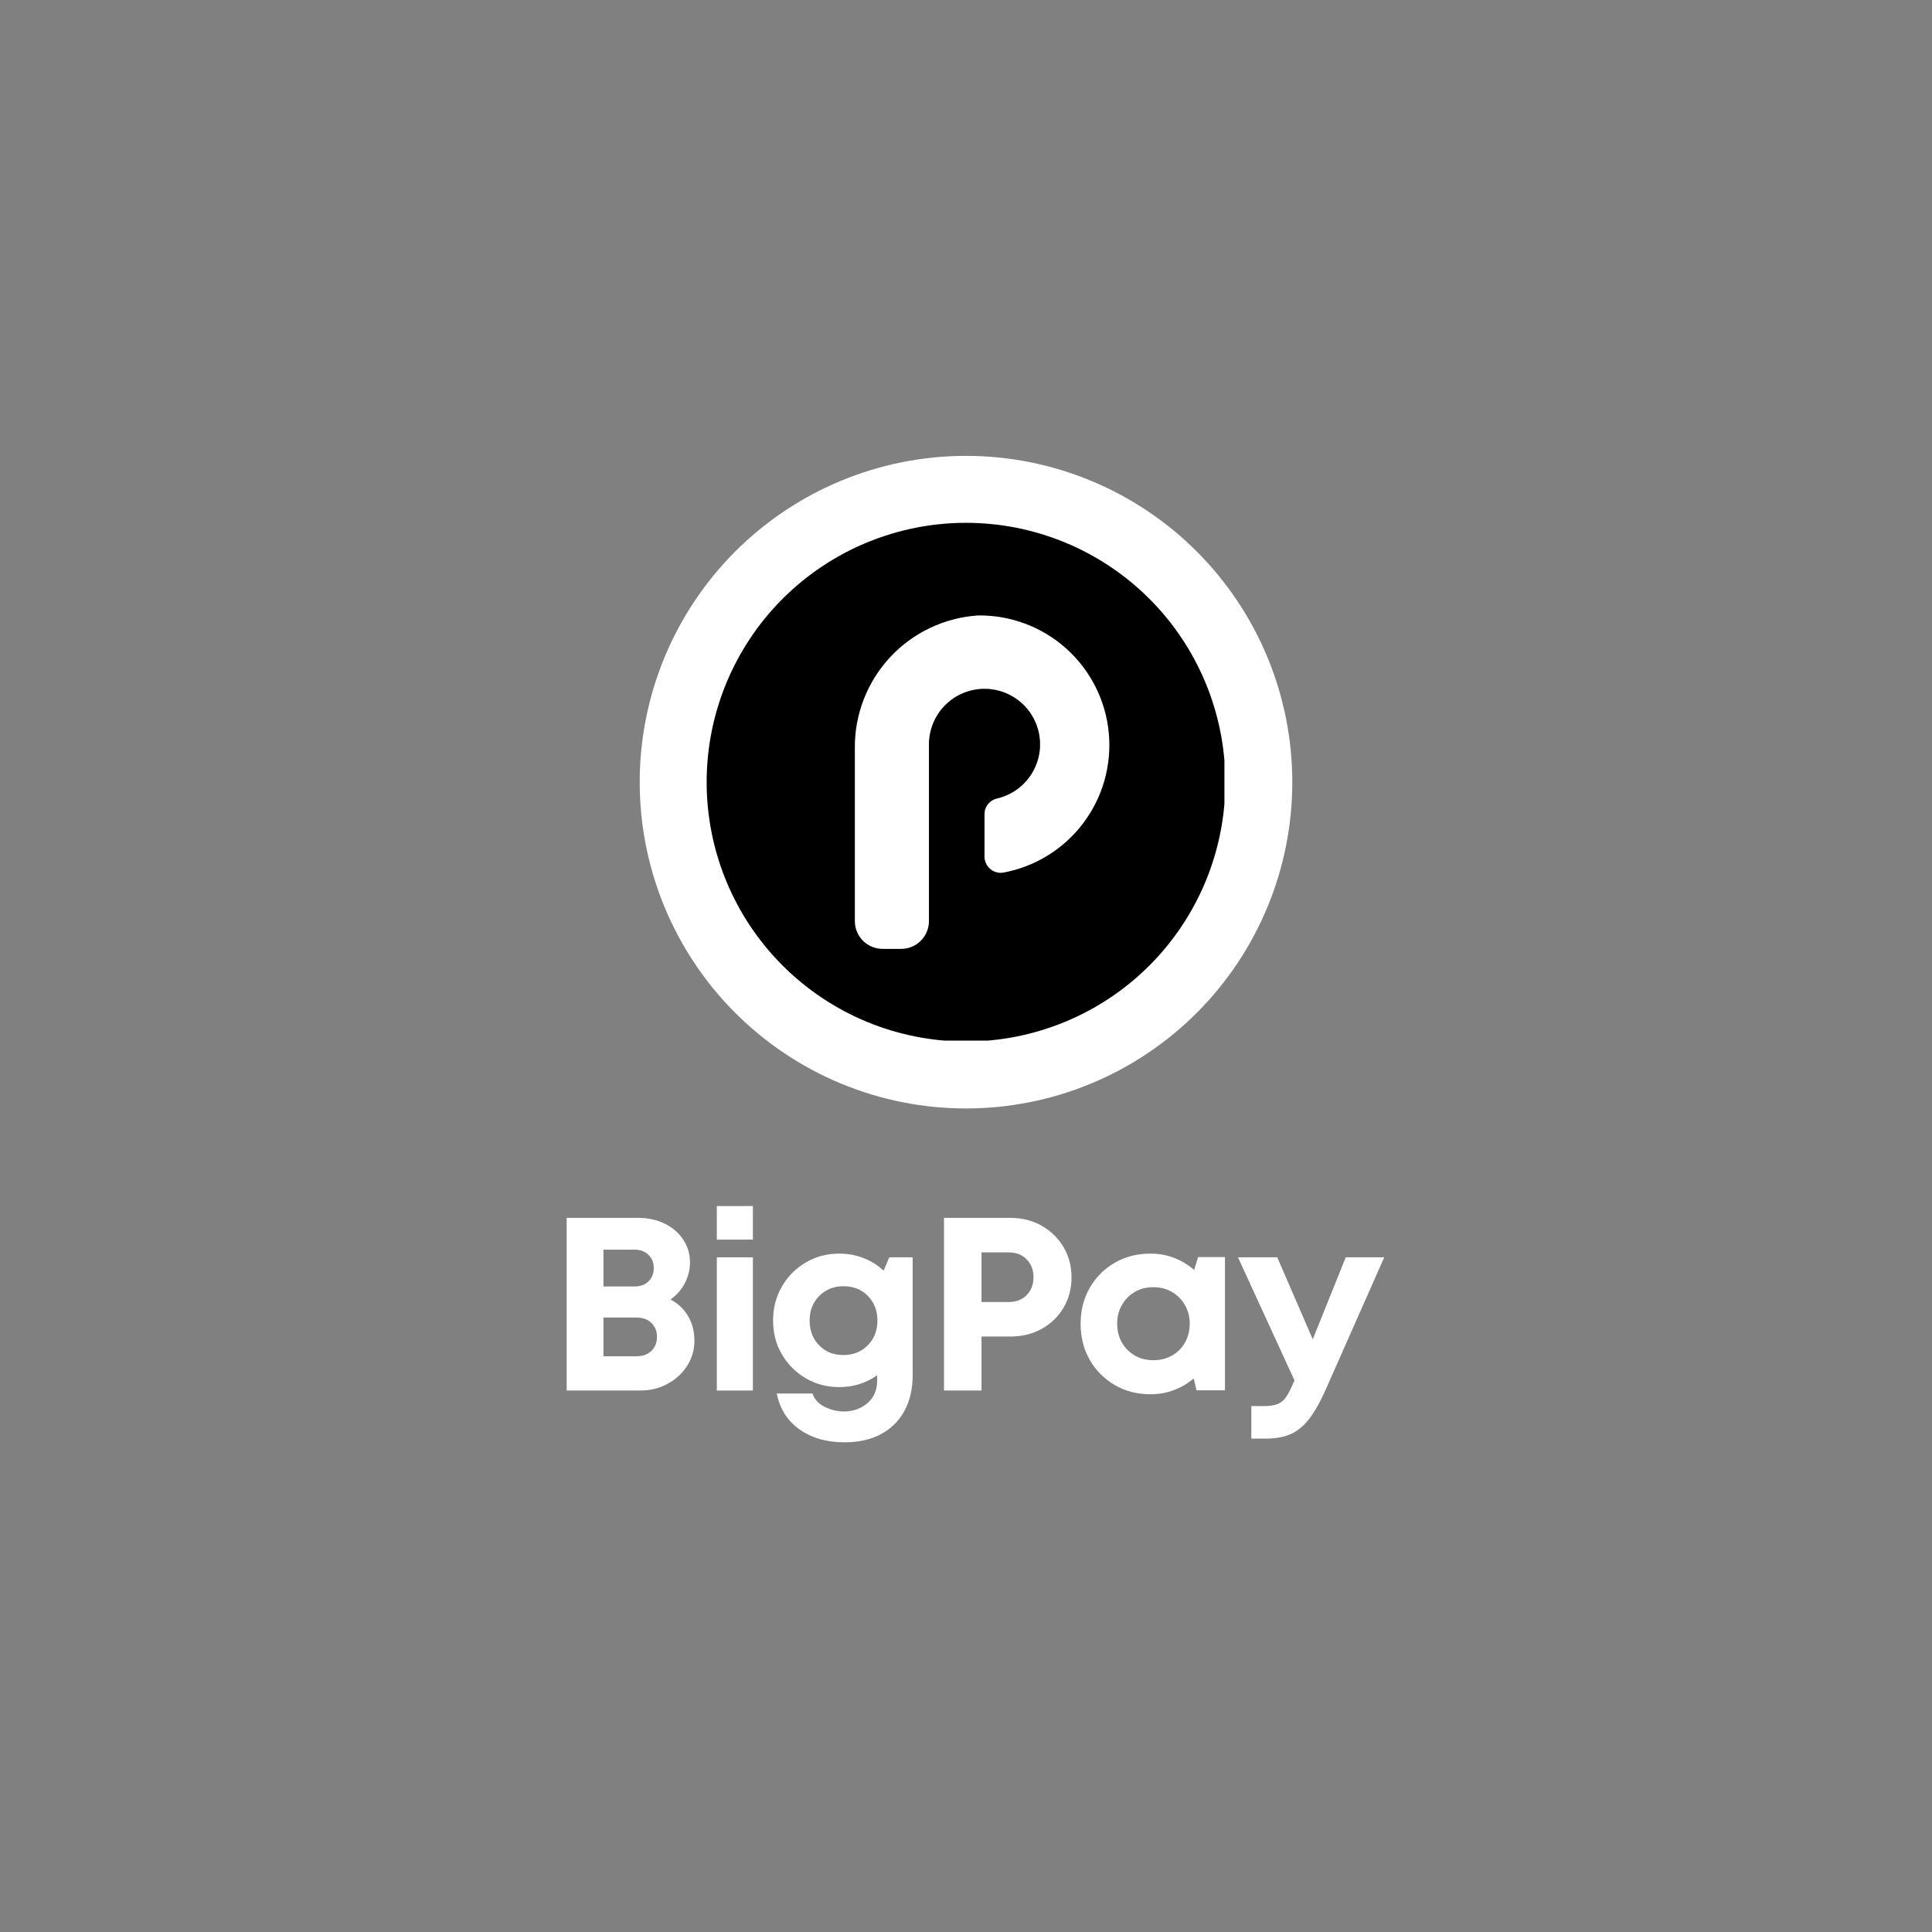 <svg xmlns="http://www.w3.org/2000/svg" xmlns:xlink="http://www.w3.org/1999/xlink" width="500" zoomAndPan="magnify" viewBox="0 0 375 375" height="500" preserveAspectRatio="xMidYMid meet" version="1.0"><rect x="0" y="0" width="375" height="375" fill="#808080" stroke="none"/><defs><g/><clipPath id="d10375dcc3"><path d="M 124.164 88.484 L 250.914 88.484 L 250.914 215.234 L 124.164 215.234 Z M 124.164 88.484 " clip-rule="nonzero"/></clipPath><clipPath id="e61fabcf4e"><path d="M 250.832 151.816 C 250.832 152.855 250.809 153.891 250.758 154.926 C 250.707 155.961 250.629 156.996 250.527 158.027 C 250.426 159.059 250.301 160.086 250.148 161.109 C 249.996 162.137 249.816 163.156 249.617 164.176 C 249.414 165.191 249.188 166.203 248.934 167.207 C 248.684 168.211 248.406 169.211 248.105 170.203 C 247.805 171.195 247.48 172.18 247.129 173.156 C 246.781 174.129 246.41 175.098 246.012 176.055 C 245.613 177.012 245.195 177.961 244.754 178.898 C 244.309 179.832 243.844 180.758 243.355 181.672 C 242.867 182.586 242.355 183.488 241.82 184.379 C 241.289 185.266 240.734 186.145 240.16 187.004 C 239.582 187.867 238.988 188.715 238.367 189.547 C 237.75 190.379 237.113 191.195 236.457 191.996 C 235.801 192.797 235.121 193.582 234.426 194.352 C 233.73 195.117 233.016 195.867 232.281 196.602 C 231.551 197.336 230.801 198.051 230.031 198.746 C 229.262 199.441 228.48 200.117 227.676 200.777 C 226.875 201.434 226.059 202.07 225.227 202.688 C 224.395 203.305 223.547 203.902 222.684 204.477 C 221.824 205.055 220.949 205.609 220.059 206.141 C 219.168 206.676 218.27 207.184 217.355 207.672 C 216.441 208.164 215.516 208.629 214.578 209.07 C 213.641 209.516 212.691 209.934 211.734 210.332 C 210.777 210.727 209.812 211.102 208.836 211.449 C 207.859 211.801 206.875 212.125 205.883 212.426 C 204.891 212.727 203.895 213.004 202.887 213.254 C 201.883 213.504 200.871 213.734 199.855 213.934 C 198.84 214.137 197.816 214.312 196.793 214.465 C 195.766 214.617 194.738 214.746 193.707 214.848 C 192.676 214.949 191.641 215.023 190.605 215.074 C 189.57 215.125 188.535 215.152 187.5 215.152 C 186.461 215.152 185.426 215.125 184.391 215.074 C 183.355 215.023 182.324 214.949 181.289 214.848 C 180.258 214.746 179.23 214.617 178.207 214.465 C 177.18 214.312 176.16 214.137 175.145 213.934 C 174.125 213.734 173.117 213.504 172.109 213.254 C 171.105 213.004 170.105 212.727 169.113 212.426 C 168.121 212.125 167.137 211.801 166.164 211.449 C 165.188 211.102 164.219 210.727 163.262 210.332 C 162.305 209.934 161.355 209.516 160.422 209.07 C 159.484 208.629 158.559 208.164 157.645 207.672 C 156.73 207.184 155.828 206.676 154.938 206.141 C 154.051 205.609 153.176 205.055 152.312 204.477 C 151.449 203.902 150.602 203.305 149.77 202.688 C 148.938 202.07 148.121 201.434 147.32 200.777 C 146.52 200.117 145.734 199.441 144.965 198.746 C 144.199 198.051 143.449 197.336 142.715 196.602 C 141.98 195.867 141.266 195.117 140.57 194.352 C 139.875 193.582 139.199 192.797 138.539 191.996 C 137.883 191.195 137.246 190.379 136.629 189.547 C 136.012 188.715 135.414 187.867 134.84 187.004 C 134.262 186.145 133.707 185.266 133.176 184.379 C 132.641 183.488 132.133 182.586 131.645 181.672 C 131.156 180.758 130.688 179.832 130.246 178.898 C 129.801 177.961 129.383 177.012 128.984 176.055 C 128.59 175.098 128.215 174.129 127.867 173.156 C 127.52 172.18 127.191 171.195 126.891 170.203 C 126.59 169.211 126.316 168.211 126.062 167.207 C 125.812 166.203 125.582 165.191 125.383 164.176 C 125.18 163.156 125.004 162.137 124.852 161.109 C 124.699 160.086 124.57 159.059 124.469 158.027 C 124.367 156.996 124.293 155.961 124.242 154.926 C 124.191 153.891 124.164 152.855 124.164 151.816 C 124.164 150.781 124.191 149.746 124.242 148.711 C 124.293 147.676 124.367 146.641 124.469 145.609 C 124.57 144.578 124.699 143.551 124.852 142.523 C 125.004 141.5 125.18 140.48 125.383 139.461 C 125.582 138.445 125.812 137.434 126.062 136.43 C 126.316 135.422 126.59 134.426 126.891 133.434 C 127.191 132.441 127.52 131.457 127.867 130.48 C 128.215 129.504 128.59 128.539 128.984 127.582 C 129.383 126.625 129.801 125.676 130.246 124.738 C 130.688 123.801 131.156 122.875 131.645 121.961 C 132.133 121.047 132.641 120.148 133.176 119.258 C 133.707 118.367 134.262 117.492 134.84 116.633 C 135.414 115.77 136.012 114.922 136.629 114.09 C 137.246 113.258 137.883 112.441 138.539 111.641 C 139.199 110.84 139.875 110.055 140.57 109.285 C 141.266 108.516 141.98 107.766 142.715 107.035 C 143.449 106.301 144.199 105.586 144.965 104.891 C 145.734 104.195 146.52 103.52 147.32 102.859 C 148.121 102.203 148.938 101.566 149.77 100.949 C 150.602 100.332 151.449 99.734 152.312 99.156 C 153.176 98.582 154.051 98.027 154.938 97.496 C 155.828 96.961 156.73 96.449 157.645 95.961 C 158.559 95.473 159.484 95.008 160.422 94.566 C 161.355 94.121 162.305 93.703 163.262 93.305 C 164.219 92.91 165.188 92.535 166.164 92.188 C 167.137 91.836 168.121 91.512 169.113 91.211 C 170.105 90.91 171.105 90.633 172.109 90.383 C 173.117 90.129 174.125 89.902 175.145 89.699 C 176.16 89.5 177.18 89.32 178.207 89.168 C 179.23 89.016 180.258 88.891 181.289 88.789 C 182.324 88.688 183.355 88.609 184.391 88.559 C 185.426 88.508 186.461 88.484 187.5 88.484 C 188.535 88.484 189.57 88.508 190.605 88.559 C 191.641 88.609 192.676 88.688 193.707 88.789 C 194.738 88.891 195.766 89.016 196.793 89.168 C 197.816 89.32 198.84 89.5 199.855 89.699 C 200.871 89.902 201.883 90.129 202.887 90.383 C 203.895 90.633 204.891 90.91 205.883 91.211 C 206.875 91.512 207.859 91.836 208.836 92.188 C 209.812 92.535 210.777 92.91 211.734 93.305 C 212.691 93.703 213.641 94.121 214.578 94.566 C 215.516 95.008 216.441 95.473 217.355 95.961 C 218.27 96.449 219.168 96.961 220.059 97.496 C 220.949 98.027 221.824 98.582 222.684 99.156 C 223.547 99.734 224.395 100.332 225.227 100.949 C 226.059 101.566 226.875 102.203 227.676 102.859 C 228.48 103.52 229.262 104.195 230.031 104.891 C 230.801 105.586 231.551 106.301 232.281 107.035 C 233.016 107.766 233.73 108.516 234.426 109.285 C 235.121 110.055 235.801 110.84 236.457 111.641 C 237.113 112.441 237.75 113.258 238.367 114.09 C 238.988 114.922 239.582 115.77 240.16 116.633 C 240.734 117.492 241.289 118.367 241.82 119.258 C 242.355 120.148 242.867 121.047 243.355 121.961 C 243.844 122.875 244.309 123.801 244.754 124.738 C 245.195 125.676 245.613 126.625 246.012 127.582 C 246.41 128.539 246.781 129.504 247.129 130.48 C 247.48 131.457 247.805 132.441 248.105 133.434 C 248.406 134.426 248.684 135.422 248.934 136.43 C 249.188 137.434 249.414 138.445 249.617 139.461 C 249.816 140.48 249.996 141.5 250.148 142.523 C 250.301 143.551 250.426 144.578 250.527 145.609 C 250.629 146.641 250.707 147.676 250.758 148.711 C 250.809 149.746 250.832 150.781 250.832 151.816 Z M 250.832 151.816 " clip-rule="nonzero"/></clipPath><clipPath id="98035076b6"><path d="M 137.16 101.48 L 237.66 101.48 L 237.66 201.98 L 137.16 201.98 Z M 137.16 101.48 " clip-rule="nonzero"/></clipPath></defs><g clip-path="url(#d10375dcc3)"><g clip-path="url(#e61fabcf4e)"><path fill="#ffffff" d="M 69.316 183.484 L 155.832 33.637 L 305.68 120.152 L 219.164 270 Z M 69.316 183.484 " fill-opacity="1" fill-rule="nonzero"/></g></g><g clip-path="url(#98035076b6)"><path fill="#000000" d="M 187.5 101.48 C 185.852 101.48 184.203 101.559 182.562 101.723 C 180.922 101.883 179.293 102.125 177.68 102.445 C 176.062 102.77 174.465 103.168 172.887 103.648 C 171.309 104.125 169.758 104.68 168.234 105.312 C 166.711 105.941 165.223 106.645 163.77 107.422 C 162.316 108.199 160.902 109.047 159.531 109.965 C 158.16 110.879 156.84 111.859 155.562 112.906 C 154.289 113.953 153.07 115.059 151.902 116.223 C 150.738 117.391 149.633 118.609 148.586 119.883 C 147.539 121.156 146.559 122.48 145.645 123.852 C 144.727 125.223 143.883 126.633 143.105 128.09 C 142.328 129.543 141.621 131.031 140.992 132.555 C 140.359 134.078 139.805 135.629 139.328 137.207 C 138.848 138.781 138.449 140.379 138.129 141.996 C 137.805 143.613 137.562 145.242 137.402 146.883 C 137.242 148.523 137.16 150.168 137.16 151.816 C 137.16 153.465 137.242 155.109 137.402 156.75 C 137.562 158.391 137.805 160.02 138.129 161.637 C 138.449 163.254 138.848 164.852 139.328 166.43 C 139.805 168.008 140.359 169.559 140.992 171.082 C 141.621 172.605 142.328 174.094 143.105 175.547 C 143.883 177 144.727 178.414 145.645 179.785 C 146.559 181.156 147.539 182.477 148.586 183.75 C 149.633 185.027 150.738 186.246 151.902 187.41 C 153.07 188.578 154.289 189.684 155.562 190.73 C 156.84 191.773 158.16 192.758 159.531 193.672 C 160.902 194.586 162.316 195.434 163.77 196.211 C 165.223 196.988 166.711 197.691 168.234 198.324 C 169.758 198.953 171.309 199.508 172.887 199.988 C 174.465 200.465 176.062 200.867 177.68 201.188 C 179.293 201.512 180.922 201.75 182.562 201.914 C 184.203 202.074 185.852 202.156 187.5 202.156 C 189.148 202.156 190.793 202.074 192.434 201.914 C 194.074 201.75 195.703 201.512 197.32 201.188 C 198.938 200.867 200.531 200.465 202.109 199.988 C 203.688 199.508 205.238 198.953 206.762 198.324 C 208.285 197.691 209.773 196.988 211.227 196.211 C 212.68 195.434 214.094 194.586 215.465 193.672 C 216.836 192.758 218.156 191.773 219.434 190.73 C 220.707 189.684 221.926 188.578 223.094 187.41 C 224.258 186.246 225.363 185.027 226.41 183.75 C 227.457 182.477 228.438 181.156 229.352 179.785 C 230.27 178.414 231.113 177 231.891 175.547 C 232.668 174.094 233.375 172.605 234.004 171.082 C 234.637 169.559 235.191 168.008 235.668 166.43 C 236.148 164.852 236.547 163.254 236.867 161.637 C 237.191 160.02 237.434 158.391 237.594 156.75 C 237.754 155.109 237.836 153.465 237.836 151.816 C 237.836 150.168 237.754 148.523 237.594 146.883 C 237.434 145.242 237.191 143.613 236.867 141.996 C 236.547 140.379 236.148 138.781 235.668 137.207 C 235.191 135.629 234.637 134.078 234.004 132.555 C 233.375 131.031 232.668 129.543 231.891 128.09 C 231.113 126.633 230.27 125.223 229.352 123.852 C 228.438 122.48 227.457 121.156 226.41 119.883 C 225.363 118.609 224.258 117.391 223.094 116.223 C 221.926 115.059 220.707 113.953 219.434 112.906 C 218.156 111.859 216.836 110.879 215.465 109.965 C 214.094 109.047 212.68 108.199 211.227 107.422 C 209.773 106.645 208.285 105.941 206.762 105.312 C 205.238 104.68 203.688 104.125 202.109 103.648 C 200.531 103.168 198.938 102.77 197.32 102.445 C 195.703 102.125 194.074 101.883 192.434 101.723 C 190.793 101.559 189.148 101.48 187.5 101.48 Z M 194.688 169.383 C 194.469 169.414 194.242 169.422 194.02 169.406 C 193.797 169.391 193.574 169.352 193.359 169.289 C 193.145 169.227 192.938 169.141 192.742 169.035 C 192.543 168.926 192.359 168.801 192.188 168.652 C 192.02 168.508 191.867 168.344 191.73 168.164 C 191.594 167.984 191.48 167.793 191.387 167.59 C 191.289 167.387 191.219 167.176 191.168 166.957 C 191.121 166.734 191.094 166.516 191.094 166.289 L 191.094 158.02 C 191.094 157.672 191.148 157.328 191.266 157 C 191.379 156.668 191.543 156.367 191.762 156.094 C 191.98 155.816 192.234 155.586 192.531 155.398 C 192.824 155.211 193.145 155.078 193.484 155 C 194.145 154.848 194.785 154.641 195.406 154.367 C 196.023 154.098 196.613 153.773 197.172 153.391 C 197.73 153.012 198.25 152.578 198.727 152.102 C 199.207 151.621 199.633 151.102 200.016 150.543 C 200.395 149.984 200.719 149.395 200.988 148.773 C 201.258 148.152 201.469 147.512 201.617 146.852 C 201.766 146.191 201.852 145.523 201.875 144.848 C 201.895 144.172 201.855 143.5 201.754 142.832 C 201.648 142.164 201.484 141.512 201.258 140.871 C 201.031 140.234 200.746 139.625 200.406 139.039 C 200.066 138.457 199.672 137.91 199.227 137.398 C 198.785 136.887 198.297 136.426 197.766 136.004 C 197.234 135.586 196.668 135.223 196.066 134.91 C 195.465 134.598 194.844 134.344 194.195 134.152 C 193.547 133.957 192.887 133.824 192.215 133.754 C 191.539 133.684 190.867 133.676 190.191 133.73 C 189.52 133.789 188.855 133.906 188.203 134.09 C 187.551 134.27 186.922 134.512 186.316 134.809 C 185.711 135.109 185.137 135.461 184.598 135.871 C 184.059 136.277 183.559 136.73 183.105 137.234 C 182.648 137.734 182.246 138.273 181.895 138.848 C 181.539 139.426 181.242 140.031 181.004 140.664 C 180.766 141.297 180.586 141.945 180.469 142.613 C 180.352 143.277 180.297 143.949 180.309 144.625 L 180.309 178.785 C 180.309 179.137 180.273 179.488 180.203 179.836 C 180.133 180.184 180.031 180.52 179.898 180.848 C 179.762 181.176 179.594 181.484 179.398 181.781 C 179.203 182.074 178.977 182.348 178.727 182.598 C 178.477 182.848 178.203 183.07 177.91 183.27 C 177.617 183.465 177.305 183.633 176.977 183.766 C 176.652 183.902 176.312 184.004 175.965 184.074 C 175.617 184.145 175.27 184.176 174.914 184.176 L 171.316 184.176 C 170.965 184.176 170.613 184.145 170.266 184.074 C 169.918 184.004 169.582 183.902 169.254 183.766 C 168.926 183.633 168.617 183.465 168.32 183.27 C 168.027 183.07 167.754 182.848 167.504 182.598 C 167.254 182.348 167.031 182.074 166.832 181.781 C 166.637 181.484 166.473 181.176 166.336 180.848 C 166.199 180.52 166.098 180.184 166.027 179.836 C 165.961 179.488 165.926 179.137 165.926 178.785 L 165.926 145.273 C 165.914 144.465 165.945 143.656 166.012 142.852 C 166.078 142.043 166.184 141.242 166.328 140.449 C 166.473 139.652 166.652 138.863 166.871 138.086 C 167.09 137.305 167.344 136.539 167.637 135.785 C 167.926 135.027 168.254 134.289 168.613 133.566 C 168.973 132.844 169.367 132.137 169.797 131.449 C 170.227 130.766 170.684 130.098 171.176 129.457 C 171.668 128.812 172.188 128.195 172.738 127.602 C 173.285 127.008 173.863 126.441 174.465 125.902 C 175.07 125.363 175.699 124.855 176.348 124.375 C 177 123.898 177.672 123.449 178.367 123.035 C 179.062 122.617 179.773 122.238 180.504 121.891 C 181.234 121.543 181.98 121.23 182.738 120.953 C 183.5 120.676 184.273 120.434 185.055 120.23 C 185.836 120.027 186.629 119.859 187.426 119.73 C 188.227 119.602 189.027 119.512 189.836 119.457 C 190.617 119.449 191.395 119.473 192.172 119.535 C 192.949 119.598 193.723 119.695 194.492 119.832 C 195.258 119.965 196.02 120.137 196.773 120.34 C 197.523 120.547 198.266 120.785 198.996 121.059 C 199.727 121.332 200.445 121.641 201.145 121.98 C 201.848 122.32 202.531 122.695 203.199 123.098 C 203.867 123.504 204.512 123.938 205.141 124.402 C 205.766 124.863 206.371 125.359 206.953 125.879 C 207.531 126.398 208.09 126.945 208.617 127.516 C 209.148 128.09 209.652 128.684 210.125 129.305 C 210.602 129.922 211.047 130.562 211.461 131.223 C 211.875 131.883 212.262 132.562 212.613 133.258 C 212.965 133.953 213.285 134.664 213.57 135.391 C 213.855 136.117 214.109 136.852 214.328 137.602 C 214.543 138.352 214.727 139.109 214.875 139.875 C 215.02 140.641 215.133 141.414 215.207 142.188 C 215.285 142.965 215.324 143.742 215.324 144.523 C 215.328 145.305 215.297 146.082 215.227 146.859 C 215.156 147.637 215.051 148.41 214.91 149.176 C 214.77 149.941 214.594 150.703 214.383 151.453 C 214.172 152.203 213.926 152.941 213.645 153.672 C 213.363 154.398 213.051 155.113 212.703 155.812 C 212.355 156.512 211.977 157.191 211.566 157.855 C 211.156 158.52 210.719 159.16 210.25 159.785 C 209.777 160.406 209.281 161.008 208.754 161.582 C 208.23 162.16 207.68 162.711 207.102 163.234 C 206.523 163.762 205.926 164.258 205.301 164.727 C 204.68 165.195 204.035 165.637 203.371 166.047 C 202.707 166.457 202.027 166.832 201.328 167.18 C 200.629 167.523 199.914 167.84 199.188 168.117 C 198.457 168.398 197.719 168.645 196.969 168.855 C 196.215 169.066 195.457 169.242 194.688 169.383 Z M 194.688 169.383 " fill-opacity="1" fill-rule="nonzero"/></g><g fill="#ffffff" fill-opacity="1"><g transform="translate(106.16, 269.904)"><g><path d="M 23.984 -17.672 C 25.453 -16.898 26.594 -15.82 27.406 -14.438 C 28.219 -13.051 28.625 -11.461 28.625 -9.672 C 28.625 -7.879 28.148 -6.25 27.203 -4.781 C 26.266 -3.312 24.988 -2.145 23.375 -1.281 C 21.77 -0.426 20.008 0 18.094 0 L 3.828 0 L 3.828 -33.516 L 17.719 -33.516 C 19.633 -33.516 21.348 -33.141 22.859 -32.391 C 24.379 -31.641 25.578 -30.609 26.453 -29.297 C 27.328 -27.992 27.766 -26.523 27.766 -24.891 C 27.766 -23.453 27.426 -22.094 26.75 -20.812 C 26.082 -19.539 25.16 -18.492 23.984 -17.672 Z M 20.734 -23.75 C 20.734 -24.801 20.395 -25.66 19.719 -26.328 C 19.051 -27.004 18.145 -27.344 17 -27.344 L 10.969 -27.344 L 10.969 -20.203 L 17 -20.203 C 18.145 -20.203 19.051 -20.535 19.719 -21.203 C 20.395 -21.879 20.734 -22.727 20.734 -23.75 Z M 17.375 -6.656 C 18.594 -6.656 19.562 -7.004 20.281 -7.703 C 21 -8.41 21.359 -9.32 21.359 -10.438 C 21.359 -11.52 21 -12.41 20.281 -13.109 C 19.562 -13.816 18.594 -14.172 17.375 -14.172 L 10.969 -14.172 L 10.969 -6.656 Z M 17.375 -6.656 "/></g></g></g><g fill="#ffffff" fill-opacity="1"><g transform="translate(135.793, 269.904)"><g><path d="M 3.344 -29.297 L 3.344 -35.812 L 10.344 -35.812 L 10.344 -29.297 Z M 3.344 0 L 3.344 -25.859 L 10.344 -25.859 L 10.344 0 Z M 3.344 0 "/></g></g></g><g fill="#ffffff" fill-opacity="1"><g transform="translate(148.383, 269.904)"><g><path d="M 24.219 -25.859 L 28.766 -25.859 L 28.766 -3.016 C 28.766 -0.305 28.227 2.02 27.156 3.969 C 26.094 5.914 24.57 7.414 22.594 8.469 C 20.613 9.52 18.27 10.047 15.562 10.047 C 12.051 10.047 9.117 9.203 6.766 7.516 C 4.422 5.828 2.961 3.516 2.391 0.578 L 9.328 0.578 C 9.711 1.723 10.504 2.586 11.703 3.172 C 12.898 3.766 14.141 4.062 15.422 4.062 C 17.203 4.062 18.723 3.523 19.984 2.453 C 21.242 1.391 21.875 -0.098 21.875 -2.016 L 21.875 -2.969 C 20.852 -2.227 19.719 -1.66 18.469 -1.266 C 17.227 -0.867 15.906 -0.672 14.5 -0.672 C 12.113 -0.672 9.945 -1.242 8 -2.391 C 6.051 -3.547 4.508 -5.094 3.375 -7.031 C 2.238 -8.977 1.672 -11.164 1.672 -13.594 C 1.672 -16.02 2.238 -18.211 3.375 -20.172 C 4.508 -22.141 6.051 -23.695 8 -24.844 C 9.945 -26 12.113 -26.578 14.5 -26.578 C 16.195 -26.578 17.781 -26.285 19.25 -25.703 C 20.719 -25.129 22.008 -24.316 23.125 -23.266 Z M 15.312 -6.891 C 17.227 -6.891 18.805 -7.52 20.047 -8.781 C 21.297 -10.039 21.922 -11.645 21.922 -13.594 C 21.922 -15.508 21.305 -17.098 20.078 -18.359 C 18.848 -19.617 17.258 -20.25 15.312 -20.25 C 13.438 -20.25 11.875 -19.617 10.625 -18.359 C 9.383 -17.098 8.766 -15.508 8.766 -13.594 C 8.766 -11.645 9.379 -10.039 10.609 -8.781 C 11.836 -7.52 13.406 -6.891 15.312 -6.891 Z M 15.312 -6.891 "/></g></g></g><g fill="#ffffff" fill-opacity="1"><g transform="translate(179.403, 269.904)"><g><path d="M 16.703 -33.516 C 18.973 -33.516 20.992 -33.008 22.766 -32 C 24.535 -31 25.945 -29.629 27 -27.891 C 28.051 -26.148 28.578 -24.176 28.578 -21.969 C 28.578 -19.77 28.055 -17.801 27.016 -16.062 C 25.984 -14.32 24.57 -12.957 22.781 -11.969 C 21 -10.977 18.973 -10.484 16.703 -10.484 L 11.109 -10.484 L 11.109 0 L 3.828 0 L 3.828 -33.516 Z M 16.422 -17.188 C 17.859 -17.188 19.016 -17.641 19.891 -18.547 C 20.766 -19.461 21.203 -20.602 21.203 -21.969 C 21.203 -23.375 20.766 -24.531 19.891 -25.438 C 19.016 -26.352 17.859 -26.812 16.422 -26.812 L 11.109 -26.812 L 11.109 -17.188 Z M 16.422 -17.188 "/></g></g></g><g fill="#ffffff" fill-opacity="1"><g transform="translate(208.078, 269.904)"><g><path d="M 24.469 -25.906 L 29.688 -25.906 L 29.688 -0.047 L 24.172 -0.047 L 23.609 -2.344 C 22.484 -1.383 21.211 -0.633 19.797 -0.094 C 18.379 0.445 16.852 0.719 15.219 0.719 C 12.633 0.719 10.32 0.117 8.281 -1.078 C 6.238 -2.273 4.625 -3.898 3.438 -5.953 C 2.258 -8.016 1.672 -10.352 1.672 -12.969 C 1.672 -15.562 2.258 -17.883 3.438 -19.938 C 4.625 -22 6.238 -23.617 8.281 -24.797 C 10.32 -25.984 12.633 -26.578 15.219 -26.578 C 16.883 -26.578 18.43 -26.297 19.859 -25.734 C 21.297 -25.172 22.578 -24.395 23.703 -23.406 Z M 15.797 -5.891 C 17.141 -5.891 18.344 -6.191 19.406 -6.797 C 20.477 -7.398 21.316 -8.238 21.922 -9.312 C 22.535 -10.383 22.844 -11.602 22.844 -12.969 C 22.844 -14.312 22.535 -15.516 21.922 -16.578 C 21.316 -17.648 20.477 -18.5 19.406 -19.125 C 18.344 -19.75 17.141 -20.062 15.797 -20.062 C 14.422 -20.062 13.207 -19.75 12.156 -19.125 C 11.102 -18.5 10.273 -17.648 9.672 -16.578 C 9.066 -15.516 8.766 -14.312 8.766 -12.969 C 8.766 -11.602 9.066 -10.391 9.672 -9.328 C 10.273 -8.273 11.102 -7.438 12.156 -6.812 C 13.207 -6.195 14.422 -5.891 15.797 -5.891 Z M 15.797 -5.891 "/></g></g></g><g fill="#ffffff" fill-opacity="1"><g transform="translate(240.008, 269.904)"><g><path d="M 21.203 -25.859 L 28.672 -25.859 L 17.375 -0.328 C 16.352 1.992 15.316 3.863 14.266 5.281 C 13.211 6.707 12.016 7.738 10.672 8.375 C 9.336 9.008 7.695 9.328 5.75 9.328 L 2.875 9.328 L 2.875 3.016 L 5.312 3.016 C 6.426 3.016 7.312 2.883 7.969 2.625 C 8.625 2.375 9.18 1.906 9.641 1.219 C 10.109 0.531 10.613 -0.461 11.156 -1.766 L 11.25 -1.969 L 0.281 -25.859 L 7.906 -25.859 L 14.797 -9.953 Z M 21.203 -25.859 "/></g></g></g></svg>